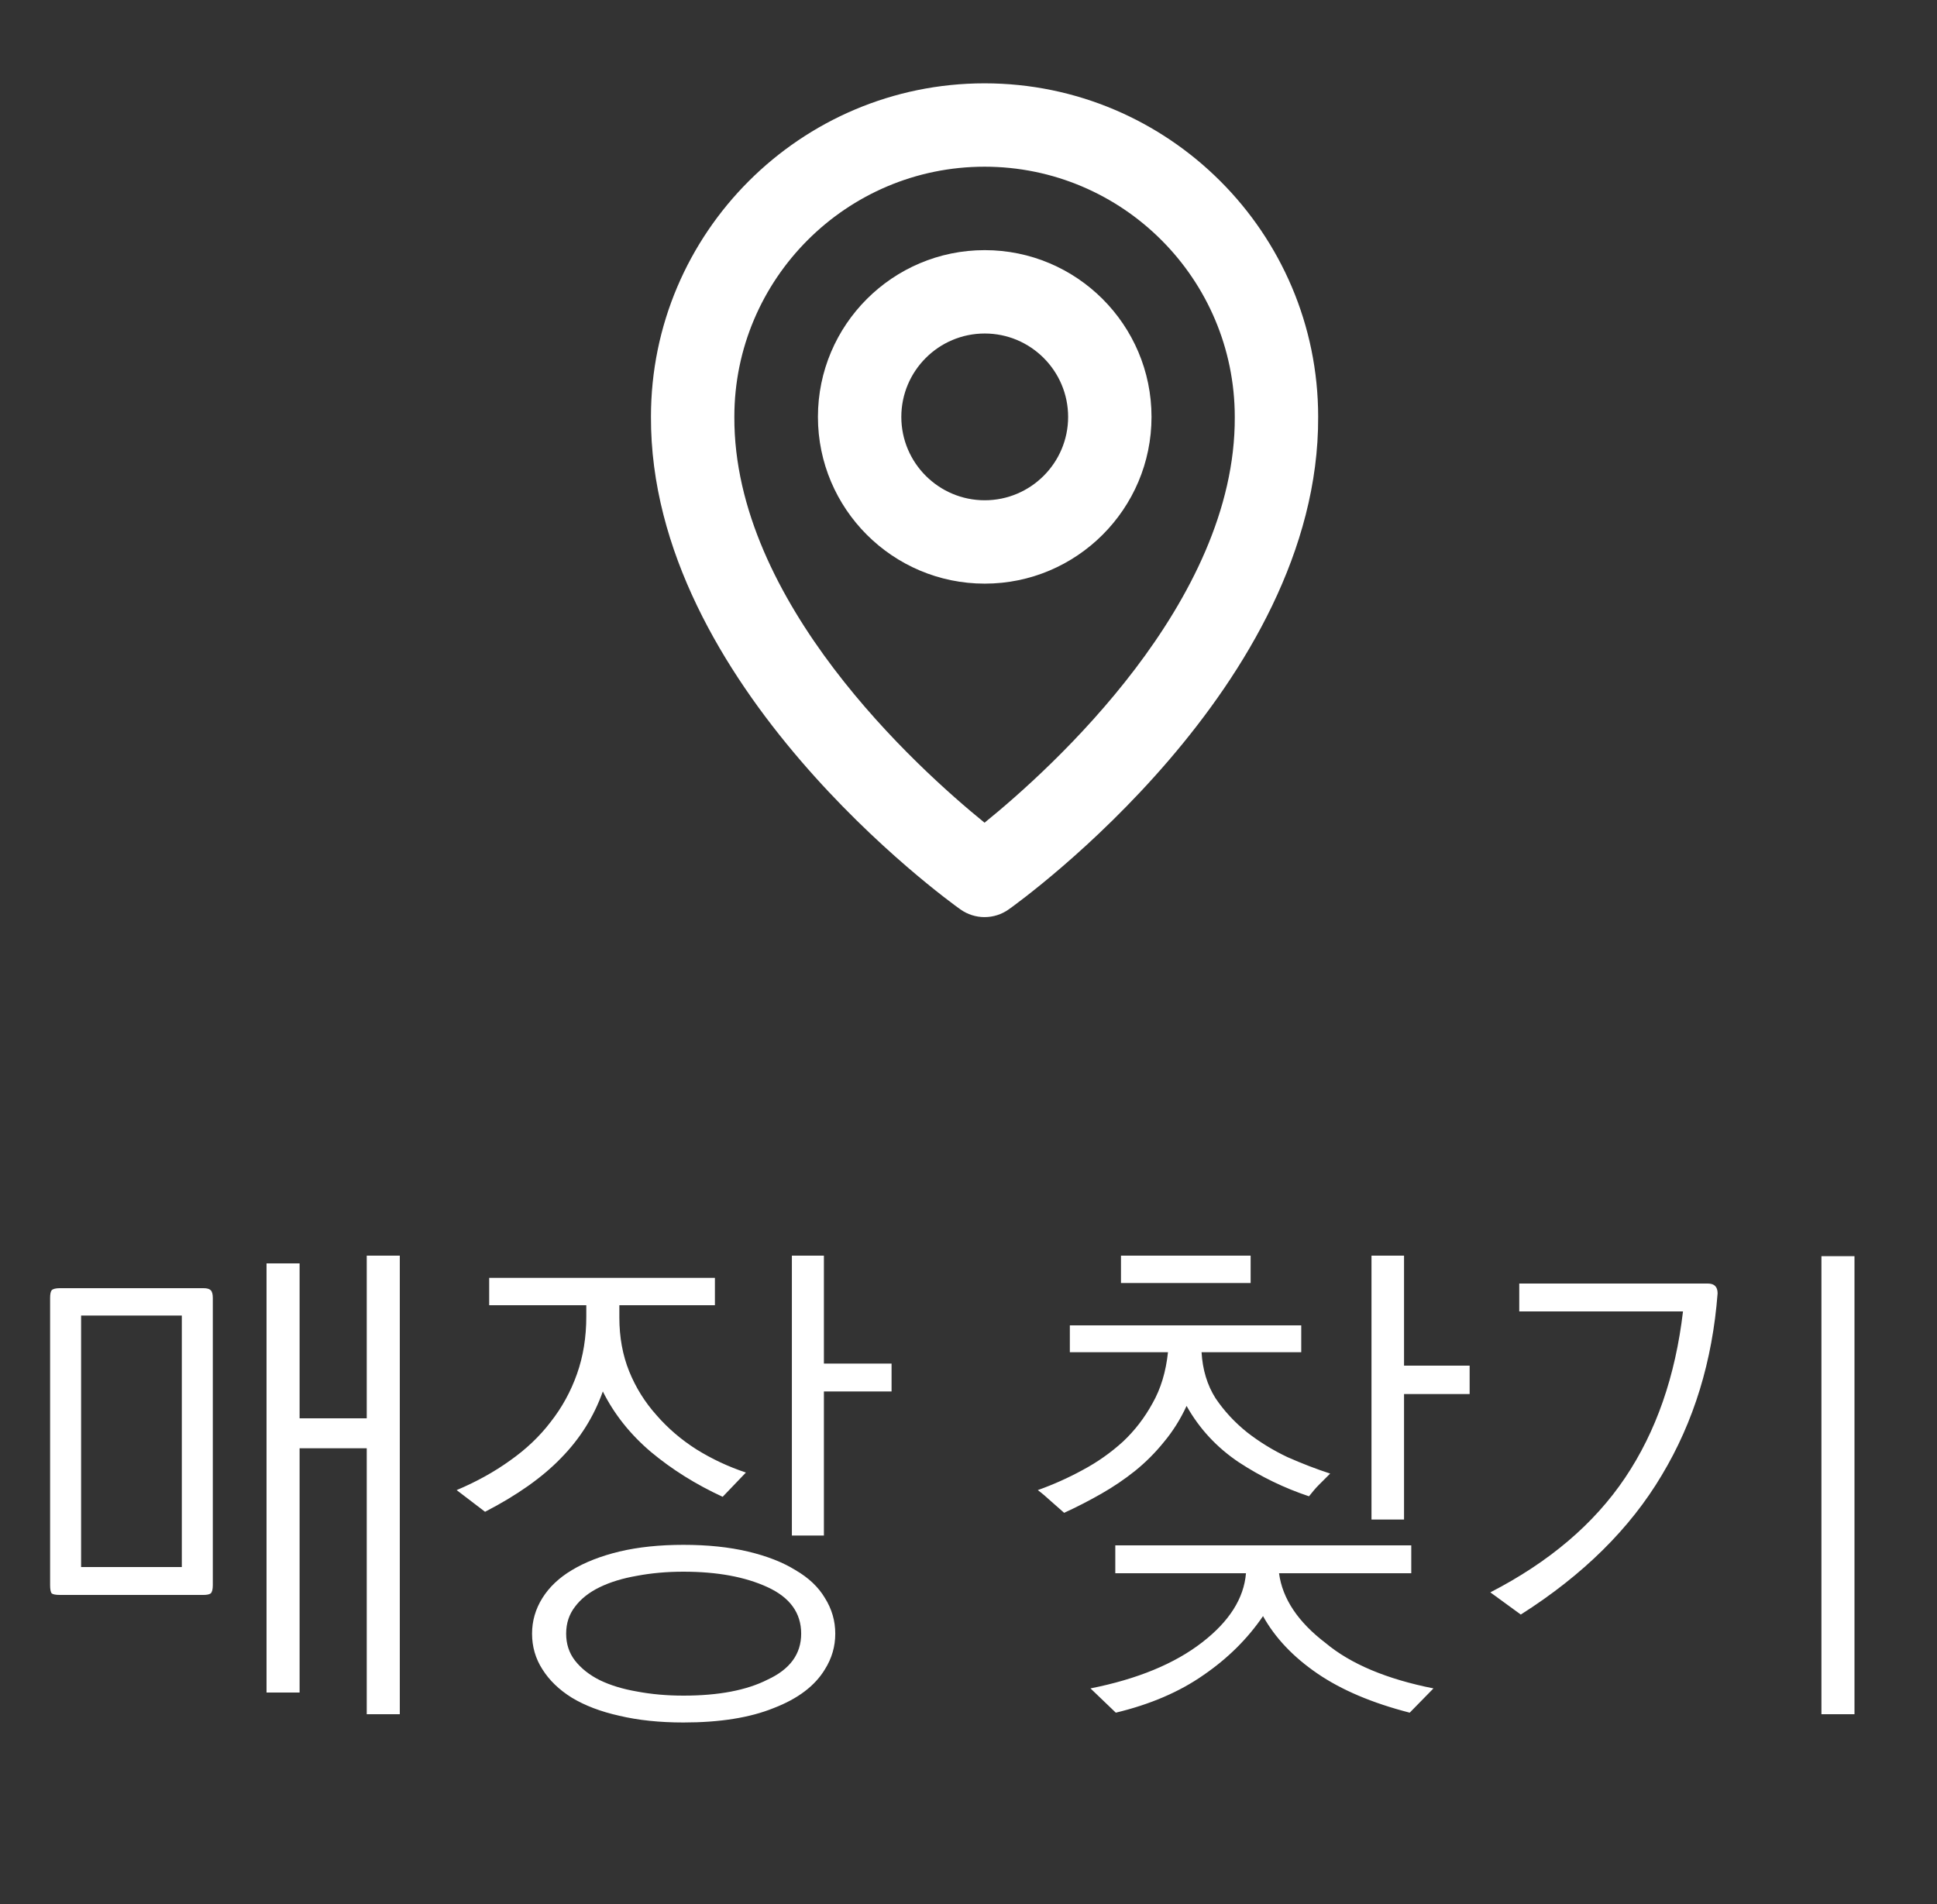 <svg width="60" height="59" viewBox="0 0 60 59" fill="none" xmlns="http://www.w3.org/2000/svg">
<rect x="0" y="0" width="60" height="59" fill="#333333" stroke="none"/>
<path d="M30.503 18.083C33.352 18.083 35.669 15.766 35.669 12.917C35.669 10.067 33.352 7.75 30.503 7.75C27.653 7.75 25.336 10.067 25.336 12.917C25.336 15.766 27.653 18.083 30.503 18.083ZM30.503 10.333C31.927 10.333 33.086 11.492 33.086 12.917C33.086 14.341 31.927 15.5 30.503 15.5C29.078 15.5 27.919 14.341 27.919 12.917C27.919 11.492 29.078 10.333 30.503 10.333Z" fill="white"/>
<path d="M29.748 28.175C29.967 28.331 30.229 28.415 30.497 28.415C30.766 28.415 31.028 28.331 31.247 28.175C31.639 27.897 40.868 21.234 40.831 12.915C40.831 7.218 36.195 2.582 30.497 2.582C24.8 2.582 20.164 7.218 20.164 12.909C20.127 21.234 29.356 27.897 29.748 28.175ZM30.497 5.165C34.772 5.165 38.248 8.641 38.248 12.922C38.275 18.654 32.58 23.802 30.497 25.49C28.417 23.8 22.72 18.652 22.747 12.915C22.747 8.641 26.223 5.165 30.497 5.165Z" fill="white"/>
<path d="M5.632 48.552V40.76H2.512V48.552H5.632ZM6.592 49.112C6.592 49.24 6.571 49.325 6.528 49.368C6.485 49.4 6.411 49.416 6.304 49.416H1.856C1.728 49.416 1.643 49.4 1.6 49.368C1.568 49.325 1.552 49.24 1.552 49.112V40.216C1.552 40.099 1.568 40.019 1.6 39.976C1.643 39.933 1.728 39.912 1.856 39.912H6.304C6.411 39.912 6.485 39.933 6.528 39.976C6.571 40.019 6.592 40.099 6.592 40.216V49.112ZM12.384 53.112H11.36V44.872H9.28V52.44H8.256V39.144H9.28V43.944H11.36V38.904H12.384V53.112ZM22.385 46.376C21.553 45.992 20.812 45.528 20.161 44.984C19.521 44.44 19.025 43.816 18.673 43.112C18.396 43.891 17.964 44.579 17.377 45.176C16.801 45.773 16.017 46.328 15.025 46.84L14.145 46.168C14.753 45.912 15.303 45.608 15.793 45.256C16.294 44.904 16.716 44.504 17.057 44.056C17.409 43.608 17.681 43.112 17.873 42.568C18.065 42.024 18.161 41.432 18.161 40.792V40.44H15.153V39.592H22.145V40.44H19.185V40.824C19.185 41.432 19.287 41.987 19.489 42.488C19.692 42.989 19.974 43.443 20.337 43.848C20.689 44.253 21.1 44.605 21.569 44.904C22.049 45.203 22.561 45.443 23.105 45.624L22.385 46.376ZM25.521 47.576H24.529V38.904H25.521V42.248H27.617V43.112H25.521V47.576ZM25.553 51.72C25.244 52.232 24.716 52.632 23.969 52.92C23.233 53.219 22.3 53.368 21.169 53.368C20.433 53.368 19.772 53.299 19.185 53.16C18.609 53.032 18.119 52.845 17.713 52.6C17.319 52.355 17.015 52.061 16.801 51.72C16.588 51.389 16.481 51.021 16.481 50.616C16.481 50.221 16.588 49.853 16.801 49.512C17.015 49.171 17.319 48.883 17.713 48.648C18.119 48.403 18.609 48.211 19.185 48.072C19.772 47.933 20.433 47.864 21.169 47.864C21.916 47.864 22.582 47.933 23.169 48.072C23.756 48.211 24.247 48.403 24.641 48.648C25.047 48.883 25.351 49.171 25.553 49.512C25.767 49.853 25.873 50.221 25.873 50.616C25.873 51.011 25.767 51.379 25.553 51.72ZM21.169 52.536C22.257 52.536 23.127 52.371 23.777 52.04C24.471 51.72 24.817 51.245 24.817 50.616C24.817 49.976 24.471 49.496 23.777 49.176C23.084 48.856 22.215 48.696 21.169 48.696C20.657 48.696 20.177 48.739 19.729 48.824C19.292 48.899 18.908 49.016 18.577 49.176C18.247 49.336 17.991 49.539 17.809 49.784C17.628 50.019 17.537 50.296 17.537 50.616C17.537 50.936 17.628 51.213 17.809 51.448C18.001 51.693 18.257 51.896 18.577 52.056C18.908 52.216 19.292 52.333 19.729 52.408C20.177 52.493 20.657 52.536 21.169 52.536ZM40.851 46.008C40.797 46.061 40.744 46.12 40.691 46.184C40.648 46.237 40.6 46.296 40.547 46.36C39.779 46.104 39.053 45.752 38.371 45.304C37.688 44.845 37.15 44.264 36.755 43.56C36.563 43.976 36.328 44.349 36.051 44.68C35.784 45.011 35.486 45.309 35.155 45.576C34.835 45.832 34.488 46.067 34.115 46.28C33.742 46.493 33.358 46.691 32.963 46.872C32.856 46.776 32.723 46.659 32.563 46.52C32.413 46.381 32.275 46.264 32.147 46.168C32.627 45.997 33.091 45.789 33.539 45.544C33.998 45.299 34.413 45.005 34.787 44.664C35.15 44.323 35.453 43.928 35.699 43.48C35.955 43.032 36.115 42.504 36.179 41.896H33.139V41.064H40.307V41.896H37.219C37.251 42.44 37.395 42.915 37.651 43.32C37.917 43.715 38.243 44.067 38.627 44.376C39.011 44.675 39.427 44.931 39.875 45.144C40.334 45.347 40.776 45.517 41.203 45.656L40.851 46.008ZM38.739 39.752H34.723V38.904H38.739V39.752ZM43.491 47.08H42.483V38.904H43.491V42.312H45.523V43.192H43.491V47.08ZM43.667 53.064C42.504 52.765 41.55 52.36 40.803 51.848C40.056 51.336 39.496 50.744 39.123 50.072C38.643 50.776 38.029 51.384 37.283 51.896C36.536 52.419 35.63 52.808 34.563 53.064L33.779 52.312C35.23 52.024 36.382 51.549 37.235 50.888C38.078 50.237 38.531 49.523 38.595 48.744H34.547V47.88H43.715V48.744H39.619C39.725 49.533 40.206 50.253 41.059 50.904C41.837 51.555 42.952 52.024 44.403 52.312L43.667 53.064ZM46.164 49.336C47.988 48.397 49.38 47.213 50.34 45.784C51.3 44.355 51.897 42.637 52.132 40.632H47.06V39.768H52.9C53.103 39.768 53.204 39.869 53.204 40.072C53.044 42.173 52.468 44.051 51.476 45.704C50.495 47.357 49.039 48.797 47.108 50.024L46.164 49.336ZM57.444 53.112H56.42V38.92H57.444V53.112Z" fill="white"/>
</svg>
